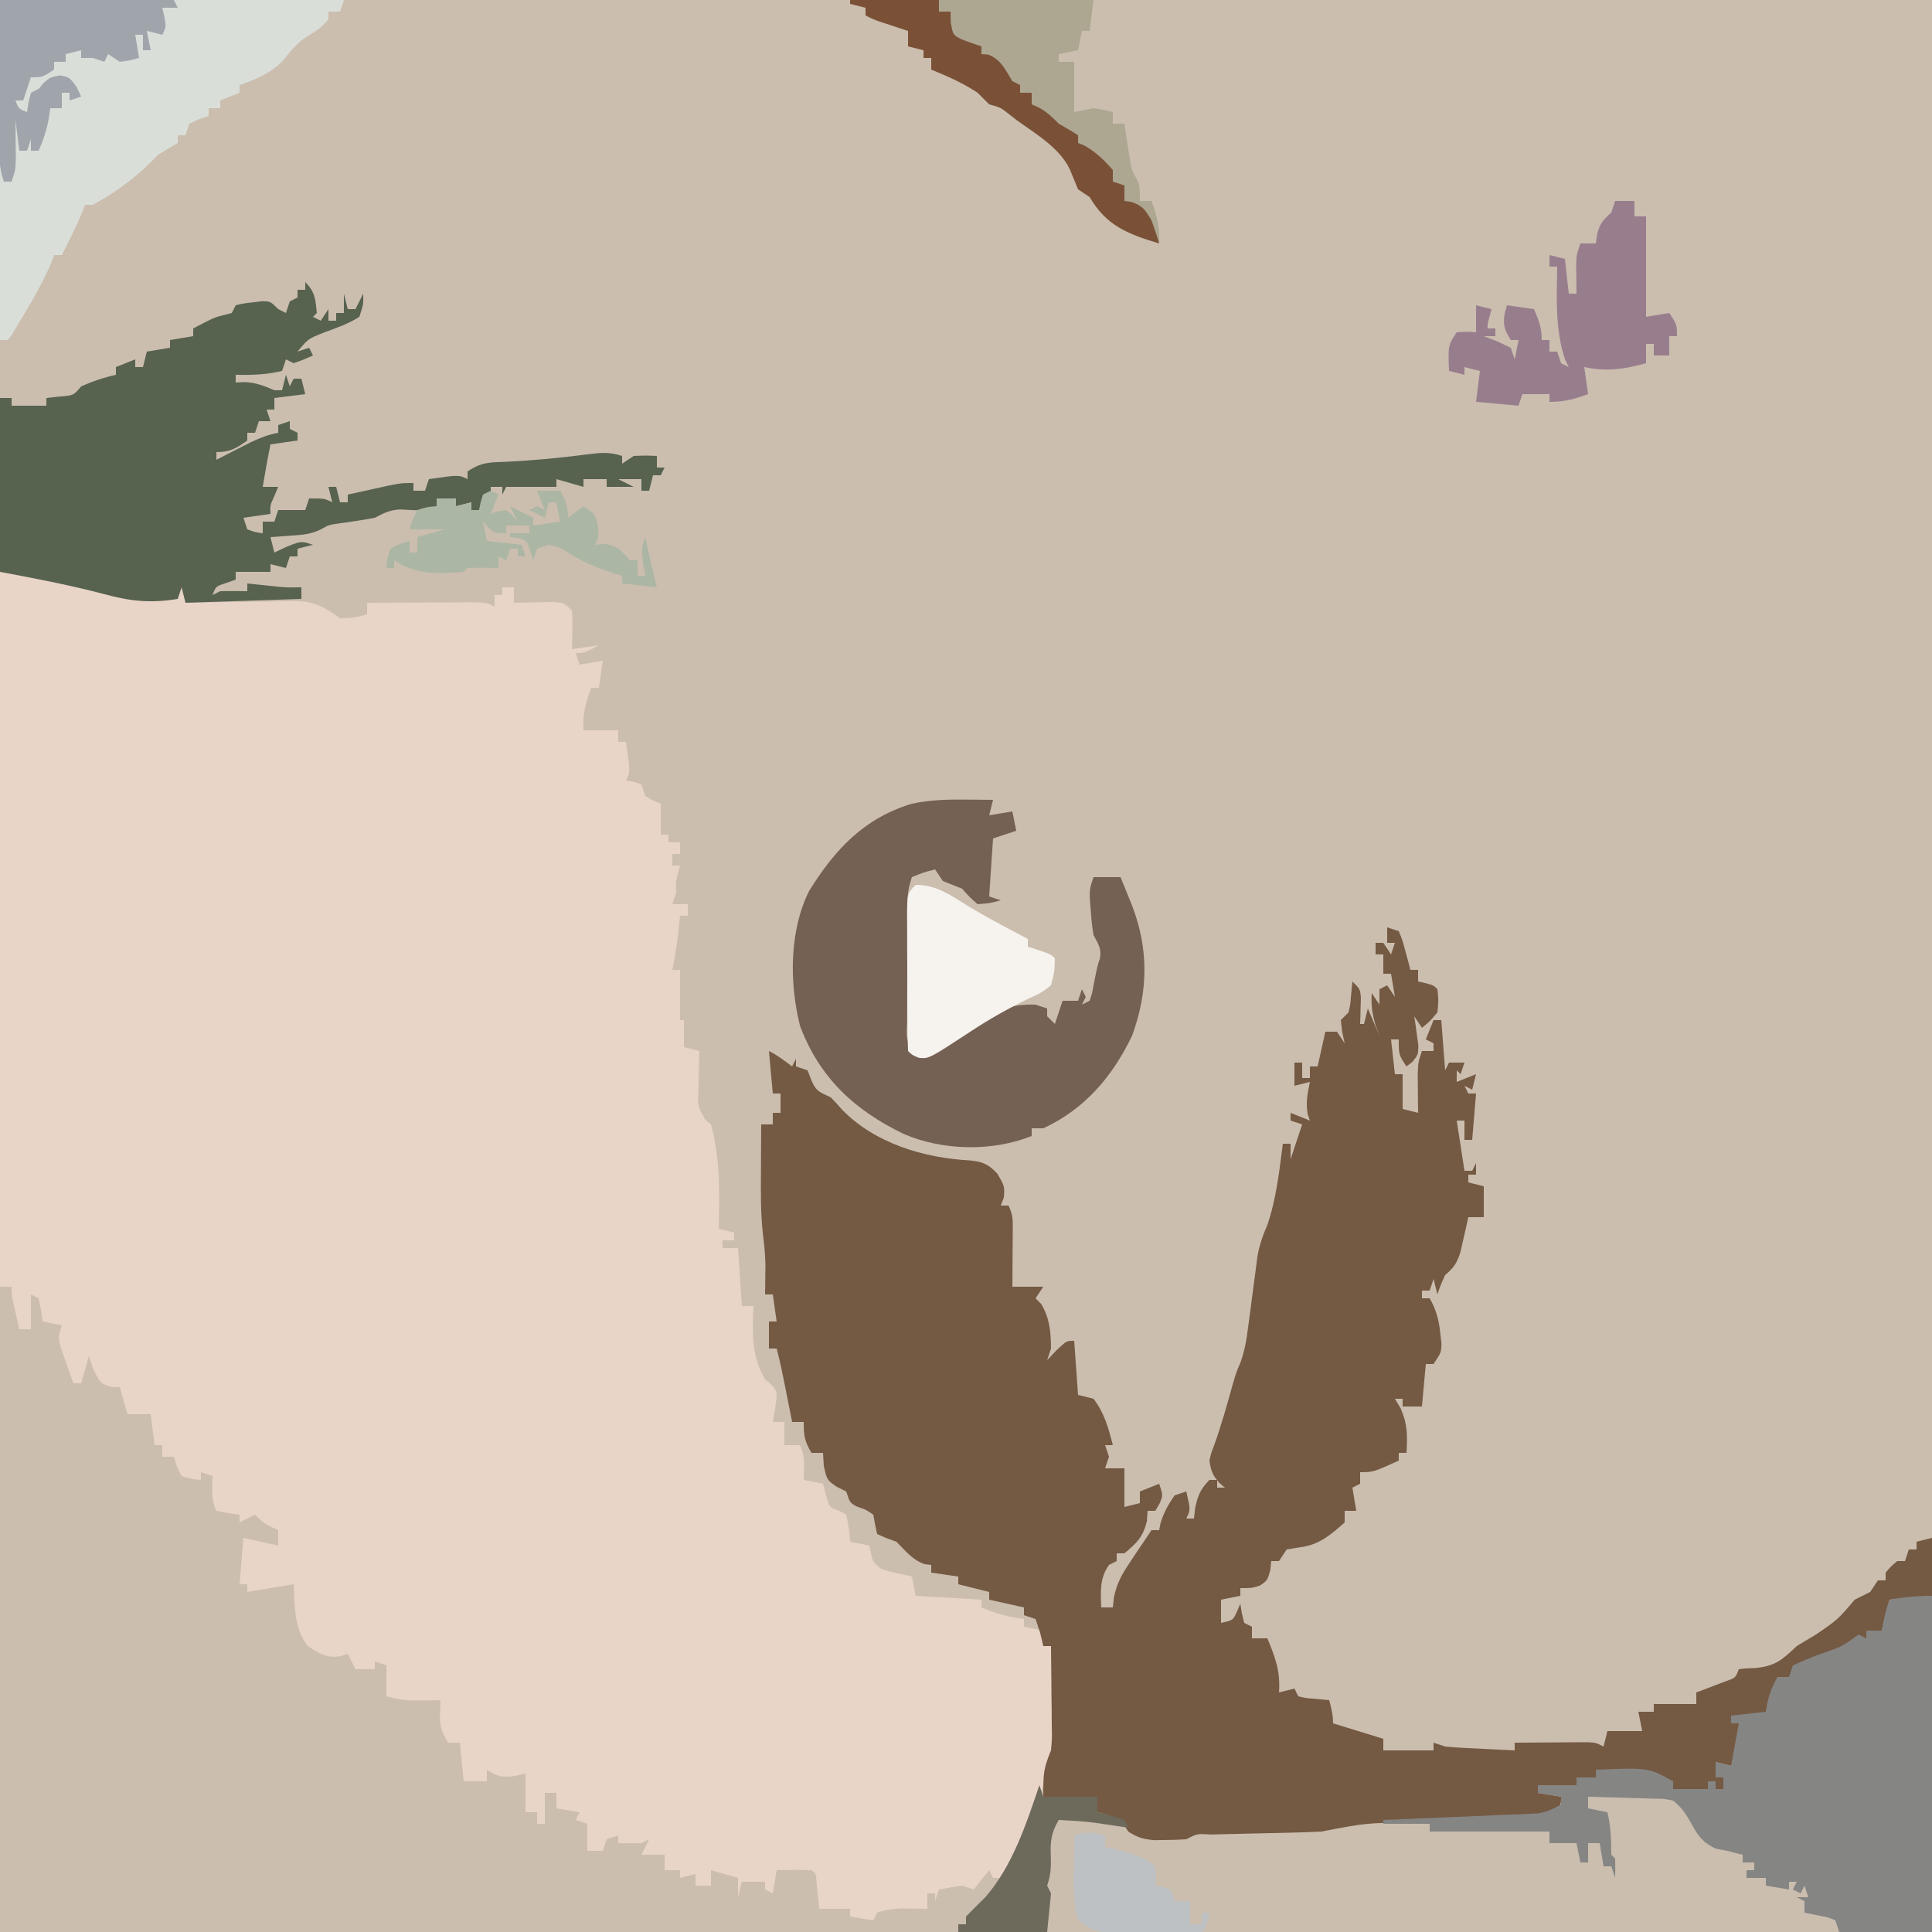 <?xml version="1.0" encoding="UTF-8"?>
<svg version="1.1" xmlns="http://www.w3.org/2000/svg" width="500" height="500">
<rect width="100%" height="100%" fill="#333333" stroke="none"/>
<path d="M0 0 C165 0 330 0 500 0 C500 165 500 330 500 500 C335 500 170 500 0 500 C0 335 0 170 0 0 Z " fill="#CBBEAF" transform="translate(0,0)"/>
<path d="M0 0 C5.468 0.684 10.835 1.421 16.25 2.375 C16.988 2.503 17.726 2.631 18.486 2.763 C22.898 3.55 27.18 4.543 31.5 5.75 C36.723 7.142 40.7 6.972 46 6 C46 5.01 46 4.02 46 3 C46.99 3.33 47.98 3.66 49 4 C48.67 5.32 48.34 6.64 48 8 C48.999 7.979 49.997 7.958 51.026 7.937 C54.749 7.864 58.473 7.818 62.197 7.78 C63.805 7.76 65.413 7.733 67.021 7.698 C69.34 7.649 71.657 7.627 73.977 7.609 C74.689 7.589 75.402 7.568 76.136 7.547 C81.306 7.545 83.875 9.05 88 12 C91.78 11.867 91.78 11.867 95 11 C95 10.01 95 9.02 95 8 C99.378 7.975 103.756 7.957 108.135 7.945 C109.625 7.94 111.115 7.933 112.604 7.925 C114.744 7.912 116.884 7.907 119.023 7.902 C120.312 7.897 121.6 7.892 122.927 7.886 C126 8 126 8 128 9 C128 8.01 128 7.02 128 6 C128.66 6 129.32 6 130 6 C130 5.34 130 4.68 130 4 C130.99 4 131.98 4 133 4 C133 5.32 133 6.64 133 8 C134.373 7.965 134.373 7.965 135.773 7.93 C136.962 7.912 138.15 7.894 139.375 7.875 C140.558 7.852 141.742 7.829 142.961 7.805 C146 8 146 8 148 10 C148.195 12.383 148.195 12.383 148.125 15.125 C148.107 16.035 148.089 16.945 148.07 17.883 C148.047 18.581 148.024 19.28 148 20 C150.31 19.67 152.62 19.34 155 19 C151.25 21 151.25 21 149 21 C149.33 21.99 149.66 22.98 150 24 C152.97 23.505 152.97 23.505 156 23 C155.67 25.31 155.34 27.62 155 30 C154.34 30 153.68 30 153 30 C151.577 33.823 150.76 36.913 151 41 C152.32 41 153.64 41 155 41 C156.667 41 158.333 41 160 41 C160 41.99 160 42.98 160 44 C160.66 44 161.32 44 162 44 C163.125 51.75 163.125 51.75 162 54 C162.639 54.103 163.279 54.206 163.938 54.312 C164.618 54.539 165.299 54.766 166 55 C166.33 55.99 166.66 56.98 167 58 C169 59.209 169 59.209 171 60 C171 62.64 171 65.28 171 68 C171.66 68 172.32 68 173 68 C173 68.66 173 69.32 173 70 C173.99 70 174.98 70 176 70 C176 70.99 176 71.98 176 73 C175.34 73 174.68 73 174 73 C174 73.99 174 74.98 174 76 C174.66 76 175.32 76 176 76 C175.835 76.598 175.67 77.196 175.5 77.812 C174.889 80.113 174.889 80.113 175 83 C174.67 83.99 174.34 84.98 174 86 C175.32 86 176.64 86 178 86 C178 86.99 178 87.98 178 89 C177.34 89 176.68 89 176 89 C175.939 89.592 175.879 90.183 175.816 90.793 C175.38 94.91 174.913 98.955 174 103 C174.66 103 175.32 103 176 103 C176 107.29 176 111.58 176 116 C176.33 116 176.66 116 177 116 C177 118.31 177 120.62 177 123 C178.32 123.33 179.64 123.66 181 124 C180.965 125.12 180.93 126.24 180.895 127.395 C180.866 128.867 180.839 130.34 180.812 131.812 C180.787 132.55 180.762 133.288 180.736 134.049 C180.538 138.178 180.538 138.178 182.438 141.648 C183.211 142.317 183.211 142.317 184 143 C186.42 151.763 186.243 160.987 186 170 C187.32 170.33 188.64 170.66 190 171 C190 171.66 190 172.32 190 173 C189.01 173 188.02 173 187 173 C187 173.66 187 174.32 187 175 C188.32 175 189.64 175 191 175 C191.33 179.95 191.66 184.9 192 190 C192.99 190 193.98 190 195 190 C194.965 190.785 194.93 191.57 194.895 192.379 C194.73 198.76 194.795 203.42 198 209 C198.577 209.474 199.155 209.949 199.75 210.438 C201 212 201 212 200.965 213.953 C200.713 215.979 200.362 217.991 200 220 C200.99 220 201.98 220 203 220 C203 221.98 203 223.96 203 226 C204.32 226 205.64 226 207 226 C208.478 228.957 208.06 231.742 208 235 C209.65 235.33 211.3 235.66 213 236 C213.248 236.949 213.495 237.898 213.75 238.875 C214.63 242.118 214.63 242.118 217.062 242.938 C217.702 243.288 218.341 243.639 219 244 C219.75 247.625 219.75 247.625 220 251 C221.65 251.33 223.3 251.66 225 252 C225.124 252.619 225.248 253.238 225.375 253.875 C225.872 256.191 225.872 256.191 228 258 C229.967 258.673 229.967 258.673 232.125 259.125 C233.404 259.414 234.683 259.702 236 260 C236.33 261.65 236.66 263.3 237 265 C242.61 265.33 248.22 265.66 254 266 C254 266.66 254 267.32 254 268 C257.651 269.611 261.051 270.449 265 271 C265 271.66 265 272.32 265 273 C266.65 273.33 268.3 273.66 270 274 C270 275.32 270 276.64 270 278 C270.66 278 271.32 278 272 278 C273.591 282.774 273.226 287.625 273.25 292.625 C273.271 293.681 273.291 294.736 273.312 295.824 C273.346 302.517 272.494 307.81 270 314 C269.401 315.777 269.401 315.777 268.789 317.59 C266.323 324.681 263.577 331.395 260 338 C259.01 338 258.02 338 257 338 C256.67 337.34 256.34 336.68 256 336 C254.68 337.65 253.36 339.3 252 341 C251.01 340.67 250.02 340.34 249 340 C246.991 340.276 244.988 340.602 243 341 C242.67 341.99 242.34 342.98 242 344 C242 343.34 242 342.68 242 342 C241.34 342 240.68 342 240 342 C240 343.32 240 344.64 240 346 C239.095 345.983 239.095 345.983 238.172 345.965 C237.373 345.956 236.573 345.947 235.75 345.938 C234.961 345.926 234.172 345.914 233.359 345.902 C231.061 345.997 229.169 346.237 227 347 C226.67 347.66 226.34 348.32 226 349 C224.02 348.67 222.04 348.34 220 348 C220 347.34 220 346.68 220 346 C217.36 346 214.72 346 212 346 C211.939 345.362 211.879 344.724 211.816 344.066 C211.733 343.24 211.649 342.414 211.562 341.562 C211.481 340.739 211.4 339.915 211.316 339.066 C211.211 337.013 211.211 337.013 210 336 C208.481 335.928 206.958 335.916 205.438 335.938 C204.198 335.951 204.198 335.951 202.934 335.965 C202.296 335.976 201.657 335.988 201 336 C200.67 337.98 200.34 339.96 200 342 C199.34 341.67 198.68 341.34 198 341 C198 340.34 198 339.68 198 339 C196.02 339 194.04 339 192 339 C191.67 340.32 191.34 341.64 191 343 C191 341.35 191 339.7 191 338 C188.69 337.34 186.38 336.68 184 336 C184 337.32 184 338.64 184 340 C182.68 340 181.36 340 180 340 C180 339.01 180 338.02 180 337 C178.68 337.33 177.36 337.66 176 338 C176 337.34 176 336.68 176 336 C174.68 336 173.36 336 172 336 C172 334.68 172 333.36 172 332 C170.02 332 168.04 332 166 332 C166.66 330.68 167.32 329.36 168 328 C167.34 328.33 166.68 328.66 166 329 C164 329.04 162 329.043 160 329 C160 328.34 160 327.68 160 327 C159.01 327.33 158.02 327.66 157 328 C156.67 328.99 156.34 329.98 156 331 C154.68 331 153.36 331 152 331 C152 328.69 152 326.38 152 324 C151.01 323.67 150.02 323.34 149 323 C149.33 322.34 149.66 321.68 150 321 C148.02 320.67 146.04 320.34 144 320 C144 318.68 144 317.36 144 316 C143.01 316 142.02 316 141 316 C141 318.64 141 321.28 141 324 C140.34 324 139.68 324 139 324 C139 323.01 139 322.02 139 321 C138.01 321 137.02 321 136 321 C136 317.7 136 314.4 136 311 C135.093 311.206 134.185 311.413 133.25 311.625 C129.89 312.013 128.759 311.804 126 310 C126 310.99 126 311.98 126 313 C124.02 313 122.04 313 120 313 C119.505 308.05 119.505 308.05 119 303 C118.01 303 117.02 303 116 303 C113.321 298.981 113.844 296.758 114 292 C113.325 292.012 112.649 292.023 111.953 292.035 C110.615 292.049 110.615 292.049 109.25 292.062 C108.368 292.074 107.487 292.086 106.578 292.098 C104.218 292.008 102.255 291.669 100 291 C100 288.36 100 285.72 100 283 C99.01 282.67 98.02 282.34 97 282 C97 282.66 97 283.32 97 284 C95.35 284 93.7 284 92 284 C91.34 282.68 90.68 281.36 90 280 C89.425 280.197 88.85 280.394 88.258 280.598 C84.685 281.234 82.741 279.998 79.773 278.078 C76.056 273.722 76.298 267.509 76 262 C72.04 262.66 68.08 263.32 64 264 C64 263.34 64 262.68 64 262 C63.34 262 62.68 262 62 262 C62.495 256.06 62.495 256.06 63 250 C65.97 250.66 68.94 251.32 72 252 C72 250.68 72 249.36 72 248 C71.381 247.711 70.763 247.423 70.125 247.125 C68 246 68 246 66 244 C64.02 244.99 64.02 244.99 62 246 C62 245.34 62 244.68 62 244 C60.546 243.814 60.546 243.814 59.062 243.625 C58.052 243.419 57.041 243.213 56 243 C54.522 240.043 54.94 237.258 55 234 C54.01 233.67 53.02 233.34 52 233 C52 233.66 52 234.32 52 235 C49.625 234.812 49.625 234.812 47 234 C45.688 231.438 45.688 231.438 45 229 C44.01 229 43.02 229 42 229 C42 228.01 42 227.02 42 226 C41.34 226 40.68 226 40 226 C39.67 223.36 39.34 220.72 39 218 C37.02 218 35.04 218 33 218 C32.34 215.69 31.68 213.38 31 211 C30.237 210.979 29.474 210.959 28.688 210.938 C26 210 26 210 24.188 206.438 C23.796 205.303 23.404 204.169 23 203 C22.34 205.31 21.68 207.62 21 210 C20.34 210 19.68 210 19 210 C18.302 208.066 17.617 206.128 16.938 204.188 C16.555 203.109 16.172 202.03 15.777 200.918 C15 198 15 198 16 195 C14.35 194.67 12.7 194.34 11 194 C10.876 193.031 10.752 192.061 10.625 191.062 C10.316 189.547 10.316 189.547 10 188 C9.34 187.67 8.68 187.34 8 187 C8 189.97 8 192.94 8 196 C7.01 196 6.02 196 5 196 C4.664 194.542 4.331 193.084 4 191.625 C3.722 190.407 3.722 190.407 3.438 189.164 C3 187 3 187 3 185 C2.01 185 1.02 185 0 185 C0 123.95 0 62.9 0 0 Z " fill="#E9D4C8" transform="translate(0,148)"/>
<path d="M0 0 C0.99 0.33 1.98 0.66 3 1 C3.949 3.285 3.949 3.285 4.688 6.062 C5.065 7.441 5.065 7.441 5.449 8.848 C5.722 9.913 5.722 9.913 6 11 C6.66 11 7.32 11 8 11 C8 11.99 8 12.98 8 14 C8.959 14.217 8.959 14.217 9.938 14.438 C12 15 12 15 13 16 C13.312 18.812 13.312 18.812 13 22 C11 24.375 11 24.375 9 26 C8.01 24.515 8.01 24.515 7 23 C7.107 23.687 7.214 24.374 7.324 25.082 C7.444 25.983 7.564 26.884 7.688 27.812 C7.879 29.152 7.879 29.152 8.074 30.52 C8 33 8 33 6.52 34.824 C6.018 35.212 5.517 35.6 5 36 C3 33 3 33 3 29 C2.34 29 1.68 29 1 29 C1.33 31.97 1.66 34.94 2 38 C2.66 38 3.32 38 4 38 C4 41 4 44 4 47 C5.32 47.33 6.64 47.66 8 48 C7.988 47.096 7.977 46.193 7.965 45.262 C7.956 44.082 7.947 42.903 7.938 41.688 C7.926 40.516 7.914 39.344 7.902 38.137 C8 35 8 35 9 32 C9.99 32 10.98 32 12 32 C12 31.34 12 30.68 12 30 C11.34 29.67 10.68 29.34 10 29 C10.99 26.525 10.99 26.525 12 24 C12.66 24 13.32 24 14 24 C14.33 28.29 14.66 32.58 15 37 C15.33 36.34 15.66 35.68 16 35 C17.32 35 18.64 35 20 35 C19.67 35.99 19.34 36.98 19 38 C18.67 37.67 18.34 37.34 18 37 C18 37.99 18 38.98 18 40 C19.65 39.34 21.3 38.68 23 38 C22.67 39.32 22.34 40.64 22 42 C21.34 41.67 20.68 41.34 20 41 C20.33 41.66 20.66 42.32 21 43 C21.66 43 22.32 43 23 43 C22.67 46.96 22.34 50.92 22 55 C21.34 55 20.68 55 20 55 C20 53.35 20 51.7 20 50 C19.34 50 18.68 50 18 50 C18.99 56.435 18.99 56.435 20 63 C20.66 63 21.32 63 22 63 C22.33 62.34 22.66 61.68 23 61 C23 61.99 23 62.98 23 64 C22.34 64 21.68 64 21 64 C21 64.66 21 65.32 21 66 C22.32 66.33 23.64 66.66 25 67 C25 69.64 25 72.28 25 75 C23.68 75 22.36 75 21 75 C20.727 76.247 20.727 76.247 20.449 77.52 C20.072 79.15 20.072 79.15 19.688 80.812 C19.444 81.891 19.2 82.97 18.949 84.082 C17.994 87.02 17.261 88.028 15 90 C13.81 92.599 13.81 92.599 13 95 C12.67 93.68 12.34 92.36 12 91 C11.67 91.99 11.34 92.98 11 94 C10.34 94 9.68 94 9 94 C9 94.66 9 95.32 9 96 C9.66 96 10.32 96 11 96 C12.721 99.04 13.394 101.594 13.75 105.062 C13.848 105.92 13.946 106.777 14.047 107.66 C14 110 14 110 12 113 C11.34 113 10.68 113 10 113 C9.67 116.63 9.34 120.26 9 124 C7.35 124 5.7 124 4 124 C4 123.34 4 122.68 4 122 C3.34 122 2.68 122 2 122 C2.495 122.825 2.99 123.65 3.5 124.5 C5.324 128.755 5.237 131.423 5 136 C4.34 136 3.68 136 3 136 C3 136.66 3 137.32 3 138 C-3.625 141 -3.625 141 -7 141 C-7 141.99 -7 142.98 -7 144 C-7.66 144.33 -8.32 144.66 -9 145 C-8.67 146.98 -8.34 148.96 -8 151 C-8.99 151 -9.98 151 -11 151 C-11 151.99 -11 152.98 -11 154 C-14.631 157.239 -17.661 159.836 -22.562 160.438 C-23.697 160.623 -24.831 160.809 -26 161 C-26.66 161.99 -27.32 162.98 -28 164 C-28.66 164 -29.32 164 -30 164 C-30.082 164.784 -30.165 165.567 -30.25 166.375 C-31 169 -31 169 -32.875 170.312 C-35 171 -35 171 -38 171 C-38 171.66 -38 172.32 -38 173 C-39.65 173.33 -41.3 173.66 -43 174 C-43 175.98 -43 177.96 -43 180 C-39.887 179.331 -39.887 179.331 -38.812 176.938 C-38.544 176.298 -38.276 175.659 -38 175 C-37.876 175.804 -37.752 176.609 -37.625 177.438 C-37.419 178.283 -37.212 179.129 -37 180 C-36.34 180.33 -35.68 180.66 -35 181 C-35 181.99 -35 182.98 -35 184 C-33.68 184 -32.36 184 -31 184 C-28.96 188.93 -27.593 192.58 -28 198 C-26.68 197.67 -25.36 197.34 -24 197 C-23.67 197.66 -23.34 198.32 -23 199 C-21.105 199.465 -21.105 199.465 -18.938 199.625 C-16.988 199.811 -16.988 199.811 -15 200 C-14.447 202.076 -14 203.844 -14 206 C-7.565 207.98 -7.565 207.98 -1 210 C-1 210.99 -1 211.98 -1 213 C3.29 213 7.58 213 12 213 C12 212.34 12 211.68 12 211 C12.99 211.33 13.98 211.66 15 212 C16.407 212.145 17.818 212.246 19.23 212.316 C20.033 212.358 20.835 212.4 21.662 212.443 C22.495 212.483 23.329 212.522 24.188 212.562 C25.032 212.606 25.877 212.649 26.748 212.693 C28.832 212.799 30.916 212.9 33 213 C33 212.34 33 211.68 33 211 C36.458 210.971 39.917 210.953 43.375 210.938 C44.36 210.929 45.345 210.921 46.359 210.912 C47.3 210.909 48.241 210.906 49.211 210.902 C50.08 210.897 50.95 210.892 51.845 210.886 C54 211 54 211 56 212 C56.33 210.68 56.66 209.36 57 208 C59.97 208 62.94 208 66 208 C65.67 206.35 65.34 204.7 65 203 C66.32 203 67.64 203 69 203 C69 202.34 69 201.68 69 201 C72.63 201 76.26 201 80 201 C80 200.01 80 199.02 80 198 C80.71 197.734 81.421 197.469 82.152 197.195 C83.531 196.666 83.531 196.666 84.938 196.125 C86.312 195.603 86.312 195.603 87.715 195.07 C90.149 194.218 90.149 194.218 91 192 C92.855 191.762 92.855 191.762 95.188 191.688 C100.373 191.235 102.282 189.549 106 186 C107.663 184.994 109.33 183.994 111 183 C116.621 179.135 116.621 179.135 121 174 C122.333 173.333 123.667 172.667 125 172 C125.66 171.01 126.32 170.02 127 169 C127.66 169 128.32 169 129 169 C129 168.34 129 167.68 129 167 C130.375 165.375 130.375 165.375 132 164 C132.66 164 133.32 164 134 164 C134.33 163.01 134.66 162.02 135 161 C135.66 161 136.32 161 137 161 C137 160.34 137 159.68 137 159 C138.32 158.67 139.64 158.34 141 158 C141 162.95 141 167.9 141 173 C137.37 173.33 133.74 173.66 130 174 C129.67 175.32 129.34 176.64 129 178 C128.667 179.333 128.333 180.667 128 182 C126.68 182 125.36 182 124 182 C124 182.66 124 183.32 124 184 C119.594 186.356 114.89 188.026 110.225 189.789 C106.412 191.041 106.412 191.041 104 194 C103.01 194 102.02 194 101 194 C101 195.65 101 197.3 101 199 C100.34 199.33 99.68 199.66 99 200 C98.67 200.99 98.34 201.98 98 203 C95.043 204.478 92.258 204.06 89 204 C89 204.66 89 205.32 89 206 C89.66 206 90.32 206 91 206 C91.286 213.429 91.286 213.429 89 217 C87.68 216.67 86.36 216.34 85 216 C85 217.32 85 218.64 85 220 C85.66 220 86.32 220 87 220 C87 220.99 87 221.98 87 223 C86.34 223 85.68 223 85 223 C85 222.34 85 221.68 85 221 C84.34 221 83.68 221 83 221 C83.33 221.99 83.66 222.98 84 224 C80.7 223.67 77.4 223.34 74 223 C74 222.34 74 221.68 74 221 C67.447 218.714 60.896 218.394 54 218 C54 218.66 54 219.32 54 220 C52.35 220 50.7 220 49 220 C49 220.66 49 221.32 49 222 C45.7 222 42.4 222 39 222 C39 222.66 39 223.32 39 224 C40.98 224.33 42.96 224.66 45 225 C45 227 45 227 43.57 228.582 C39.762 230.683 36.169 230.57 31.879 230.695 C30.983 230.733 30.087 230.771 29.165 230.81 C26.298 230.928 23.43 231.027 20.562 231.125 C16.814 231.269 13.065 231.42 9.316 231.57 C8.415 231.605 7.514 231.64 6.586 231.677 C-5.387 231.765 -5.387 231.765 -17 234 C-19.572 234.141 -22.122 234.233 -24.695 234.281 C-25.443 234.3 -26.191 234.318 -26.962 234.337 C-30.162 234.416 -33.363 234.484 -36.563 234.552 C-38.899 234.604 -41.235 234.661 -43.57 234.719 C-44.664 234.739 -44.664 234.739 -45.78 234.76 C-49.179 234.55 -49.179 234.55 -52 236 C-53.767 236.126 -55.541 236.176 -57.312 236.188 C-58.278 236.202 -59.244 236.216 -60.238 236.23 C-63.078 235.994 -64.642 235.567 -67 234 C-67.66 233.01 -68.32 232.02 -69 231 C-72.054 229.787 -72.054 229.787 -75 229 C-75 227.68 -75 226.36 -75 225 C-79.62 225 -84.24 225 -89 225 C-89 218.974 -88.992 217.846 -87 213 C-86.727 209.906 -86.727 209.906 -86.805 206.605 C-86.811 205.403 -86.818 204.201 -86.824 202.963 C-86.841 201.717 -86.858 200.471 -86.875 199.188 C-86.884 197.922 -86.893 196.657 -86.902 195.354 C-86.926 192.235 -86.959 189.118 -87 186 C-87.66 186 -88.32 186 -89 186 C-89.402 184.298 -89.402 184.298 -89.812 182.562 C-90.204 181.387 -90.596 180.211 -91 179 C-91.99 178.67 -92.98 178.34 -94 178 C-94 177.34 -94 176.68 -94 176 C-96.97 175.34 -99.94 174.68 -103 174 C-103 173.34 -103 172.68 -103 172 C-105.64 171.34 -108.28 170.68 -111 170 C-111 169.34 -111 168.68 -111 168 C-113.31 167.67 -115.62 167.34 -118 167 C-118 166.34 -118 165.68 -118 165 C-118.557 164.938 -119.114 164.876 -119.688 164.812 C-122.925 163.675 -124.592 161.408 -127 159 C-127.907 158.67 -128.815 158.34 -129.75 158 C-130.493 157.67 -131.235 157.34 -132 157 C-132.373 155.342 -132.707 153.674 -133 152 C-134.884 150.683 -134.884 150.683 -137 150 C-139 149 -139 149 -140 146 C-140.825 145.588 -141.65 145.175 -142.5 144.75 C-145 143 -145 143 -145.812 139.312 C-145.874 138.219 -145.936 137.126 -146 136 C-146.99 136 -147.98 136 -149 136 C-150.765 132.912 -151 131.767 -151 128 C-151.99 128 -152.98 128 -154 128 C-154.205 126.964 -154.41 125.927 -154.621 124.859 C-154.893 123.49 -155.165 122.12 -155.438 120.75 C-155.572 120.068 -155.707 119.386 -155.846 118.684 C-156.492 115.435 -157.15 112.202 -158 109 C-158.66 109 -159.32 109 -160 109 C-160 106.69 -160 104.38 -160 102 C-159.34 102 -158.68 102 -158 102 C-158.33 99.69 -158.66 97.38 -159 95 C-159.66 95 -160.32 95 -161 95 C-160.988 94.31 -160.977 93.621 -160.965 92.91 C-160.956 91.97 -160.947 91.031 -160.938 90.062 C-160.926 89.146 -160.914 88.229 -160.902 87.285 C-160.978 84.756 -161.18 82.405 -161.5 79.906 C-162.188 74.087 -162.108 68.29 -162.062 62.438 C-162.058 61.333 -162.053 60.229 -162.049 59.092 C-162.037 56.394 -162.021 53.697 -162 51 C-161.01 51 -160.02 51 -159 51 C-159 50.01 -159 49.02 -159 48 C-158.34 48 -157.68 48 -157 48 C-157 46.35 -157 44.7 -157 43 C-157.66 43 -158.32 43 -159 43 C-159.33 39.37 -159.66 35.74 -160 32 C-157.783 33.109 -155.964 34.494 -154 36 C-153.67 35.34 -153.34 34.68 -153 34 C-153 34.66 -153 35.32 -153 36 C-152.01 36.33 -151.02 36.66 -150 37 C-149.691 37.804 -149.381 38.609 -149.062 39.438 C-147.762 42.575 -146.935 42.557 -144 44 C-142.963 45.048 -141.964 46.135 -141 47.25 C-132.556 55.892 -119.889 59.686 -108.062 60.312 C-104.742 60.609 -103.157 61.293 -100.875 63.75 C-99 67 -99 67 -99.188 69.875 C-99.456 70.576 -99.724 71.278 -100 72 C-99.34 72 -98.68 72 -98 72 C-96.826 74.349 -96.885 75.738 -96.902 78.352 C-96.907 79.628 -96.907 79.628 -96.912 80.93 C-96.925 82.264 -96.925 82.264 -96.938 83.625 C-96.942 84.522 -96.947 85.419 -96.951 86.344 C-96.963 88.563 -96.979 90.781 -97 93 C-94.36 93 -91.72 93 -89 93 C-89.66 93.99 -90.32 94.98 -91 96 C-90.526 96.474 -90.051 96.949 -89.562 97.438 C-87.34 101.083 -87.031 104.766 -87 109 C-87.495 110.485 -87.495 110.485 -88 112 C-87.216 111.175 -86.433 110.35 -85.625 109.5 C-83 107 -83 107 -81 107 C-80.505 113.93 -80.505 113.93 -80 121 C-78.02 121.495 -78.02 121.495 -76 122 C-73.198 125.665 -72.129 129.569 -71 134 C-71.66 134 -72.32 134 -73 134 C-72.67 134.99 -72.34 135.98 -72 137 C-72.33 137.99 -72.66 138.98 -73 140 C-71.35 140 -69.7 140 -68 140 C-68 143.333 -68 146.667 -68 150 C-66.68 149.67 -65.36 149.34 -64 149 C-64 148.01 -64 147.02 -64 146 C-62.35 145.34 -60.7 144.68 -59 144 C-58 147 -58 147 -58.938 149.188 C-59.288 149.786 -59.639 150.384 -60 151 C-60.66 151 -61.32 151 -62 151 C-62.093 152.33 -62.093 152.33 -62.188 153.688 C-63.189 157.772 -64.801 159.347 -68 162 C-68.66 162 -69.32 162 -70 162 C-70 162.66 -70 163.32 -70 164 C-70.66 164.33 -71.32 164.66 -72 165 C-74.442 168.527 -74.161 171.826 -74 176 C-73.01 176 -72.02 176 -71 176 C-70.906 175.127 -70.812 174.255 -70.715 173.355 C-69.928 169.661 -68.657 167.435 -66.562 164.312 C-65.945 163.381 -65.328 162.449 -64.691 161.488 C-64.133 160.667 -63.575 159.846 -63 159 C-62.34 158.01 -61.68 157.02 -61 156 C-60.34 156 -59.68 156 -59 156 C-58.897 155.443 -58.794 154.886 -58.688 154.312 C-57.853 151.505 -56.682 149.394 -55 147 C-54.01 146.67 -53.02 146.34 -52 146 C-50.875 150.75 -50.875 150.75 -52 153 C-51.34 153 -50.68 153 -50 153 C-49.897 152.093 -49.794 151.185 -49.688 150.25 C-48.994 146.969 -48.299 145.391 -46 143 C-45.34 143 -44.68 143 -44 143 C-44 143.66 -44 144.32 -44 145 C-43.34 145 -42.68 145 -42 145 C-42.712 144.381 -42.712 144.381 -43.438 143.75 C-45.23 141.743 -45.594 140.636 -46 138 C-45.582 136.133 -45.582 136.133 -44.812 134.125 C-42.92 128.9 -41.446 123.589 -39.965 118.234 C-39 115 -39 115 -38.002 112.7 C-36.864 109.634 -36.42 106.805 -36 103.562 C-35.835 102.338 -35.67 101.113 -35.5 99.852 C-35.335 98.581 -35.17 97.31 -35 96 C-34.673 93.478 -34.34 90.958 -34 88.438 C-33.856 87.322 -33.711 86.207 -33.562 85.059 C-33.023 82.127 -32.193 79.721 -31 77 C-28.678 70.179 -27.929 63.124 -27 56 C-26.34 56 -25.68 56 -25 56 C-25 57.32 -25 58.64 -25 60 C-24.01 57.03 -23.02 54.06 -22 51 C-22.99 50.67 -23.98 50.34 -25 50 C-25 49.34 -25 48.68 -25 48 C-23.35 48.66 -21.7 49.32 -20 50 C-20.186 49.464 -20.371 48.928 -20.562 48.375 C-21.114 45.38 -20.606 42.963 -20 40 C-21.32 40.33 -22.64 40.66 -24 41 C-24 39.02 -24 37.04 -24 35 C-23.34 35 -22.68 35 -22 35 C-22 36.32 -22 37.64 -22 39 C-21.34 39 -20.68 39 -20 39 C-20 38.01 -20 37.02 -20 36 C-19.34 36 -18.68 36 -18 36 C-17.01 31.545 -17.01 31.545 -16 27 C-15.01 27 -14.02 27 -13 27 C-12.01 28.485 -12.01 28.485 -11 30 C-11.206 29.051 -11.412 28.102 -11.625 27.125 C-11.749 26.094 -11.873 25.062 -12 24 C-11.34 23.34 -10.68 22.68 -10 22 C-9.542 20.028 -9.542 20.028 -9.375 17.875 C-9.189 15.957 -9.189 15.957 -9 14 C-7 16 -7 16 -6.805 18.164 C-6.828 18.976 -6.851 19.788 -6.875 20.625 C-6.893 21.442 -6.911 22.26 -6.93 23.102 C-6.953 23.728 -6.976 24.355 -7 25 C-6.67 25 -6.34 25 -6 25 C-5.67 23.68 -5.34 22.36 -5 21 C-4.01 23.31 -3.02 25.62 -2 28 C-2.33 27.113 -2.66 26.226 -3 25.312 C-3.912 22.291 -4.183 20.116 -4 17 C-3.01 18.485 -3.01 18.485 -2 20 C-2 18.68 -2 17.36 -2 16 C-1.34 15.67 -0.68 15.34 0 15 C0.99 16.485 0.99 16.485 2 18 C1.67 16.02 1.34 14.04 1 12 C0.34 12 -0.32 12 -1 12 C-1 10.35 -1 8.7 -1 7 C-1.66 7 -2.32 7 -3 7 C-3 6.01 -3 5.02 -3 4 C-2.34 4 -1.68 4 -1 4 C-0.01 5.485 -0.01 5.485 1 7 C1.33 6.01 1.66 5.02 2 4 C1.34 4 0.68 4 0 4 C0 2.68 0 1.36 0 0 Z " fill="#745943" transform="translate(359,240)"/>
<path d="M0 0 C2.578 2.578 2.621 4.44 3 8 C2.67 8.33 2.34 8.66 2 9 C2.99 9.495 2.99 9.495 4 10 C4.66 9.01 5.32 8.02 6 7 C6 7.99 6 8.98 6 10 C6.66 10 7.32 10 8 10 C8 9.34 8 8.68 8 8 C8.66 8 9.32 8 10 8 C10 6.35 10 4.7 10 3 C10.495 4.98 10.495 4.98 11 7 C11.66 7 12.32 7 13 7 C13.66 5.68 14.32 4.36 15 3 C15.062 5.75 15.062 5.75 14 9 C11.181 10.794 8.125 11.848 5 13 C0.724 14.684 0.724 14.684 -2 18 C-1.01 17.67 -0.02 17.34 1 17 C1.495 17.99 1.495 17.99 2 19 C-0.375 20.062 -0.375 20.062 -3 21 C-3.66 20.67 -4.32 20.34 -5 20 C-5.495 21.485 -5.495 21.485 -6 23 C-10.053 23.982 -13.839 24.082 -18 24 C-18 24.66 -18 25.32 -18 26 C-17.278 25.959 -16.556 25.918 -15.812 25.875 C-12.782 26.01 -10.762 26.806 -8 28 C-7.34 28 -6.68 28 -6 28 C-5.67 26.68 -5.34 25.36 -5 24 C-4.505 25.485 -4.505 25.485 -4 27 C-3.67 26.34 -3.34 25.68 -3 25 C-2.34 25 -1.68 25 -1 25 C-0.505 26.98 -0.505 26.98 0 29 C-3.96 29.495 -3.96 29.495 -8 30 C-8 30.99 -8 31.98 -8 33 C-8.66 33 -9.32 33 -10 33 C-9.67 33.99 -9.34 34.98 -9 36 C-9.99 36 -10.98 36 -12 36 C-12.33 36.99 -12.66 37.98 -13 39 C-13.66 39 -14.32 39 -15 39 C-15 39.66 -15 40.32 -15 41 C-17.905 43.042 -19.401 44 -23 44 C-23 44.66 -23 45.32 -23 46 C-22.18 45.578 -21.36 45.157 -20.516 44.723 C-19.438 44.175 -18.36 43.627 -17.25 43.062 C-16.183 42.517 -15.115 41.972 -14.016 41.41 C-11.616 40.288 -9.581 39.495 -7 39 C-7 38.34 -7 37.68 -7 37 C-6.01 36.67 -5.02 36.34 -4 36 C-4 36.66 -4 37.32 -4 38 C-3.34 38.33 -2.68 38.66 -2 39 C-2 39.66 -2 40.32 -2 41 C-5.465 41.495 -5.465 41.495 -9 42 C-9.752 45.655 -10.4 49.317 -11 53 C-9.68 53 -8.36 53 -7 53 C-7.495 54.176 -7.495 54.176 -8 55.375 C-9.119 57.843 -9.119 57.843 -9 60 C-12.465 60.495 -12.465 60.495 -16 61 C-15.67 61.99 -15.34 62.98 -15 64 C-12.985 64.733 -12.985 64.733 -11 65 C-11 64.01 -11 63.02 -11 62 C-10.01 62 -9.02 62 -8 62 C-7.67 61.01 -7.34 60.02 -7 59 C-4.69 59 -2.38 59 0 59 C0.33 58.01 0.66 57.02 1 56 C5 56 5 56 7 57 C6.505 55.02 6.505 55.02 6 53 C6.66 53 7.32 53 8 53 C8.495 54.98 8.495 54.98 9 57 C9.66 57 10.32 57 11 57 C11 56.34 11 55.68 11 55 C13.27 54.496 15.541 53.997 17.812 53.5 C19.077 53.222 20.342 52.943 21.645 52.656 C25 52 25 52 28 52 C28 52.66 28 53.32 28 54 C28.99 54 29.98 54 31 54 C31.33 53.01 31.66 52.02 32 51 C39.75 49.875 39.75 49.875 42 51 C42 50.34 42 49.68 42 49 C45.663 46.558 47.688 46.675 52.062 46.5 C59.139 46.173 66.122 45.483 73.147 44.572 C76.5 44.162 78.751 43.917 82 45 C82 45.66 82 46.32 82 47 C82.99 46.34 83.98 45.68 85 45 C88.188 44.875 88.188 44.875 91 45 C91 45.99 91 46.98 91 48 C91.66 48 92.32 48 93 48 C92.67 48.66 92.34 49.32 92 50 C91.34 50 90.68 50 90 50 C89.67 51.32 89.34 52.64 89 54 C88.34 54 87.68 54 87 54 C87 53.01 87 52.02 87 51 C85.02 51 83.04 51 81 51 C82.32 51.66 83.64 52.32 85 53 C82.69 53 80.38 53 78 53 C78 52.34 78 51.68 78 51 C76.02 51 74.04 51 72 51 C72 51.66 72 52.32 72 53 C69.69 52.34 67.38 51.68 65 51 C65 51.66 65 52.32 65 53 C60.71 53 56.42 53 52 53 C51.67 53.66 51.34 54.32 51 55 C51 54.34 51 53.68 51 53 C50.01 53 49.02 53 48 53 C48 53.66 48 54.32 48 55 C47.01 55.495 47.01 55.495 46 56 C45.67 56.99 45.34 57.98 45 59 C44.34 59 43.68 59 43 59 C43 58.34 43 57.68 43 57 C41.68 57.33 40.36 57.66 39 58 C39 57.34 39 56.68 39 56 C37.35 56 35.7 56 34 56 C34 56.66 34 57.32 34 58 C30.934 59.533 27.884 58.966 24.508 58.84 C21.771 59.015 20.41 59.759 18 61 C14.968 61.593 11.934 62.009 8.875 62.438 C6.066 62.851 6.066 62.851 3.984 64.023 C1.393 65.299 -0.88 65.42 -3.75 65.625 C-5.227 65.737 -5.227 65.737 -6.734 65.852 C-7.482 65.901 -8.23 65.95 -9 66 C-8.67 67.32 -8.34 68.64 -8 70 C-6.907 69.484 -5.814 68.969 -4.688 68.438 C-1 67 -1 67 2 68 C0.68 68.33 -0.64 68.66 -2 69 C-2 69.66 -2 70.32 -2 71 C-2.66 71 -3.32 71 -4 71 C-4.495 72.485 -4.495 72.485 -5 74 C-6.98 73.505 -6.98 73.505 -9 73 C-9 73.66 -9 74.32 -9 75 C-11.97 75 -14.94 75 -18 75 C-18 75.66 -18 76.32 -18 77 C-18.804 77.289 -19.609 77.578 -20.438 77.875 C-23.133 78.733 -23.133 78.733 -24 81 C-23.34 80.67 -22.68 80.34 -22 80 C-19.667 79.96 -17.333 79.957 -15 80 C-15 79.34 -15 78.68 -15 78 C-13.987 78.108 -13.987 78.108 -12.953 78.219 C-12.061 78.312 -11.169 78.404 -10.25 78.5 C-9.368 78.593 -8.487 78.686 -7.578 78.781 C-4.767 79.056 -4.767 79.056 -1 79 C-1 79.99 -1 80.98 -1 82 C-10.9 82.33 -20.8 82.66 -31 83 C-31.33 81.68 -31.66 80.36 -32 79 C-32.495 80.485 -32.495 80.485 -33 82 C-40.029 83.163 -45.23 82.617 -52.062 80.75 C-61.008 78.393 -69.85 76.716 -79 75 C-79 60.15 -79 45.3 -79 30 C-78.01 30 -77.02 30 -76 30 C-76 30.66 -76 31.32 -76 32 C-73.03 32 -70.06 32 -67 32 C-67 31.34 -67 30.68 -67 30 C-65.886 29.876 -64.772 29.753 -63.625 29.625 C-59.969 29.353 -59.969 29.353 -58 27 C-55.052 25.681 -52.151 24.7 -49 24 C-49 23.34 -49 22.68 -49 22 C-47.35 21.34 -45.7 20.68 -44 20 C-44 20.66 -44 21.32 -44 22 C-43.34 22 -42.68 22 -42 22 C-41.67 20.68 -41.34 19.36 -41 18 C-39.02 17.67 -37.04 17.34 -35 17 C-35 16.34 -35 15.68 -35 15 C-33.02 14.67 -31.04 14.34 -29 14 C-29 13.34 -29 12.68 -29 12 C-23.488 9.119 -23.488 9.119 -20.688 8.438 C-20.131 8.293 -19.574 8.149 -19 8 C-18.67 7.34 -18.34 6.68 -18 6 C-16.004 5.516 -16.004 5.516 -13.562 5.25 C-12.759 5.152 -11.956 5.054 -11.129 4.953 C-9 5 -9 5 -7 7 C-6.01 7.495 -6.01 7.495 -5 8 C-4.67 7.01 -4.34 6.02 -4 5 C-3.34 4.67 -2.68 4.34 -2 4 C-2 3.34 -2 2.68 -2 2 C-1.34 2 -0.68 2 0 2 C0 1.34 0 0.68 0 0 Z " fill="#57624F" transform="translate(79,73)"/>
<path d="M0 0 C0.688 0.005 1.377 0.009 2.086 0.014 C3.766 0.025 5.445 0.043 7.125 0.062 C6.795 1.383 6.465 2.703 6.125 4.062 C8.105 3.732 10.085 3.402 12.125 3.062 C12.62 5.537 12.62 5.537 13.125 8.062 C11.145 8.723 9.165 9.383 7.125 10.062 C6.795 15.012 6.465 19.962 6.125 25.062 C7.115 25.392 8.105 25.723 9.125 26.062 C6.375 26.812 6.375 26.812 3.125 27.062 C1.062 25.25 1.062 25.25 -0.875 23.062 C-2.539 22.389 -4.205 21.722 -5.875 21.062 C-6.535 20.073 -7.195 19.082 -7.875 18.062 C-10.867 18.837 -10.867 18.837 -13.875 20.062 C-14.777 22.768 -15.005 24.355 -15.02 27.135 C-15.027 27.949 -15.033 28.763 -15.04 29.602 C-15.041 30.477 -15.042 31.352 -15.043 32.254 C-15.046 33.155 -15.05 34.056 -15.053 34.984 C-15.058 36.888 -15.06 38.792 -15.06 40.696 C-15.062 43.617 -15.081 46.538 -15.1 49.459 C-15.103 51.307 -15.105 53.156 -15.105 55.004 C-15.113 55.881 -15.12 56.758 -15.127 57.662 C-15.338 62.344 -15.338 62.344 -12.875 66.062 C-6.957 65.975 -2.068 61.316 2.535 58.012 C7.598 54.554 11.917 52.833 18.125 53.062 C19.115 53.392 20.105 53.722 21.125 54.062 C21.125 54.722 21.125 55.383 21.125 56.062 C21.785 56.722 22.445 57.383 23.125 58.062 C24.115 55.093 24.115 55.093 25.125 52.062 C26.445 52.062 27.765 52.062 29.125 52.062 C29.455 51.072 29.785 50.083 30.125 49.062 C30.455 49.722 30.785 50.383 31.125 51.062 C30.63 52.053 30.63 52.053 30.125 53.062 C30.785 52.733 31.445 52.403 32.125 52.062 C32.779 50.08 32.779 50.08 33.188 47.75 C34.125 43.062 34.125 43.062 34.809 41.02 C35.229 38.421 34.326 37.375 33.125 35.062 C32.676 32.152 32.676 32.152 32.438 29 C32.351 27.957 32.265 26.914 32.176 25.84 C32.125 23.062 32.125 23.062 33.125 20.062 C35.435 20.062 37.745 20.062 40.125 20.062 C40.752 21.603 41.377 23.145 42 24.688 C42.348 25.546 42.696 26.405 43.055 27.289 C47.433 38.633 47.318 49.572 43.125 61.062 C38.061 71.636 30.884 80.097 20.125 85.062 C19.135 85.062 18.145 85.062 17.125 85.062 C17.125 85.722 17.125 86.382 17.125 87.062 C6.873 91.137 -5.839 90.873 -15.945 86.553 C-28.638 80.423 -37.705 72.132 -42.812 58.625 C-45.624 47.574 -45.626 33.94 -40.492 23.672 C-33.79 12.858 -26.23 4.786 -13.875 1.062 C-9.234 0.071 -4.726 -0.06 0 0 Z " fill="#756054" transform="translate(249.875,206.938)"/>
<path d="M0 0 C0 28.71 0 57.42 0 87 C-7.92 87 -15.84 87 -24 87 C-24.33 86.01 -24.66 85.02 -25 84 C-26.874 83.198 -26.874 83.198 -29.062 82.812 C-30.163 82.575 -30.163 82.575 -31.285 82.332 C-32.134 82.168 -32.134 82.168 -33 82 C-33 81.01 -33 80.02 -33 79 C-33.66 78.67 -34.32 78.34 -35 78 C-34.01 78 -33.02 78 -32 78 C-32.33 77.01 -32.66 76.02 -33 75 C-33.33 75.66 -33.66 76.32 -34 77 C-34.66 76.67 -35.32 76.34 -36 76 C-35.67 75.34 -35.34 74.68 -35 74 C-35.66 74 -36.32 74 -37 74 C-37 74.66 -37 75.32 -37 76 C-38.98 75.67 -40.96 75.34 -43 75 C-43 74.34 -43 73.68 -43 73 C-44.65 73 -46.3 73 -48 73 C-48 72.34 -48 71.68 -48 71 C-47.34 71 -46.68 71 -46 71 C-46 70.34 -46 69.68 -46 69 C-46.99 69 -47.98 69 -49 69 C-49 68.34 -49 67.68 -49 67 C-49.536 66.876 -50.072 66.752 -50.625 66.625 C-51.409 66.419 -52.193 66.213 -53 66 C-54.454 65.722 -54.454 65.722 -55.938 65.438 C-59.778 63.635 -60.843 61.615 -62.824 57.973 C-64.077 55.87 -65.093 54.539 -67 53 C-69.411 52.497 -69.411 52.497 -72.105 52.488 C-73.58 52.435 -73.58 52.435 -75.084 52.381 C-76.108 52.358 -77.132 52.336 -78.188 52.312 C-79.223 52.278 -80.259 52.244 -81.326 52.209 C-83.884 52.126 -86.441 52.057 -89 52 C-89 52.99 -89 53.98 -89 55 C-87.35 55.33 -85.7 55.66 -84 56 C-83.119 59.743 -83 63.167 -83 67 C-82.67 67.33 -82.34 67.66 -82 68 C-81.959 69.666 -81.957 71.334 -82 73 C-82.33 72.01 -82.66 71.02 -83 70 C-83.66 70 -84.32 70 -85 70 C-85.33 68.02 -85.66 66.04 -86 64 C-86.99 64 -87.98 64 -89 64 C-89 65.65 -89 67.3 -89 69 C-89.66 69 -90.32 69 -91 69 C-91.33 67.35 -91.66 65.7 -92 64 C-94.31 64 -96.62 64 -99 64 C-99 63.01 -99 62.02 -99 61 C-109.23 61 -119.46 61 -130 61 C-130 60.34 -130 59.68 -130 59 C-133.96 59 -137.92 59 -142 59 C-142 58.67 -142 58.34 -142 58 C-140.749 57.95 -139.497 57.9 -138.208 57.848 C-133.563 57.66 -128.919 57.459 -124.275 57.255 C-122.266 57.169 -120.256 57.085 -118.246 57.005 C-115.356 56.89 -112.467 56.762 -109.578 56.633 C-108.68 56.599 -107.782 56.566 -106.857 56.532 C-106.016 56.492 -105.176 56.452 -104.31 56.411 C-103.204 56.364 -103.204 56.364 -102.076 56.316 C-99.736 55.96 -98.052 55.155 -96 54 C-96 53.34 -96 52.68 -96 52 C-98.97 51.505 -98.97 51.505 -102 51 C-102 50.34 -102 49.68 -102 49 C-98.7 49 -95.4 49 -92 49 C-92 48.34 -92 47.68 -92 47 C-90.35 47 -88.7 47 -87 47 C-87 46.34 -87 45.68 -87 45 C-73.367 44.446 -73.367 44.446 -67 48 C-67 48.66 -67 49.32 -67 50 C-64.03 50 -61.06 50 -58 50 C-58 49.34 -58 48.68 -58 48 C-57.34 48 -56.68 48 -56 48 C-56 48.66 -56 49.32 -56 50 C-55.34 50 -54.68 50 -54 50 C-54 49.01 -54 48.02 -54 47 C-54.66 47 -55.32 47 -56 47 C-56 45.68 -56 44.36 -56 43 C-54.02 43.495 -54.02 43.495 -52 44 C-51.34 40.37 -50.68 36.74 -50 33 C-50.66 33 -51.32 33 -52 33 C-52 32.34 -52 31.68 -52 31 C-49.03 30.67 -46.06 30.34 -43 30 C-42.814 28.886 -42.814 28.886 -42.625 27.75 C-42.045 25.199 -41.263 23.273 -40 21 C-39.01 21 -38.02 21 -37 21 C-36.505 19.515 -36.505 19.515 -36 18 C-33.52 16.849 -31.125 15.863 -28.562 14.938 C-23.369 13.18 -23.369 13.18 -19 10 C-18.01 10.495 -18.01 10.495 -17 11 C-17 10.34 -17 9.68 -17 9 C-15.68 9 -14.36 9 -13 9 C-12.856 8.237 -12.711 7.474 -12.562 6.688 C-12 4 -12 4 -11 1 C-7.189 0.291 -3.92 0 0 0 Z " fill="#858583" transform="translate(500,413)"/>
<path d="M0 0 C29.37 0 58.74 0 89 0 C88.67 0.99 88.34 1.98 88 3 C87.01 3 86.02 3 85 3 C85 3.66 85 4.32 85 5 C83.374 6.969 81.87 8.072 79.625 9.312 C76.913 11.056 75.365 12.996 73.391 15.508 C70.312 18.811 66.237 20.588 62 22 C62 22.66 62 23.32 62 24 C60.35 24.66 58.7 25.32 57 26 C57 26.66 57 27.32 57 28 C56.01 28 55.02 28 54 28 C54 28.66 54 29.32 54 30 C53.196 30.268 52.391 30.536 51.562 30.812 C50.717 31.204 49.871 31.596 49 32 C48.67 32.99 48.34 33.98 48 35 C47.34 35 46.68 35 46 35 C46 35.66 46 36.32 46 37 C44.342 38.014 42.673 39.011 41 40 C40.402 40.598 39.804 41.196 39.188 41.812 C34.782 46.218 29.508 50.084 24 53 C23.34 53 22.68 53 22 53 C21.753 53.66 21.505 54.32 21.25 55 C19.682 58.764 17.855 62.371 16 66 C15.34 66 14.68 66 14 66 C13.773 66.639 13.546 67.279 13.312 67.938 C10.826 73.74 7.554 79.153 4.312 84.562 C3.917 85.224 3.521 85.885 3.113 86.566 C2.746 87.039 2.379 87.513 2 88 C1.34 88 0.68 88 0 88 C0 58.96 0 29.92 0 0 Z " fill="#DADED9" transform="translate(0,0)"/>
<path d="M0 0 C20.79 0 41.58 0 63 0 C62.67 2.64 62.34 5.28 62 8 C61.34 8 60.68 8 60 8 C59.67 9.65 59.34 11.3 59 13 C57.35 13.33 55.7 13.66 54 14 C54 14.66 54 15.32 54 16 C55.32 16 56.64 16 58 16 C58 20.29 58 24.58 58 29 C59.65 28.67 61.3 28.34 63 28 C65.812 28.438 65.812 28.438 68 29 C68 29.99 68 30.98 68 32 C68.99 32 69.98 32 71 32 C71.121 32.82 71.242 33.64 71.367 34.484 C71.535 35.562 71.702 36.64 71.875 37.75 C72.037 38.817 72.2 39.885 72.367 40.984 C72.852 43.931 72.852 43.931 74.07 46.141 C75 48 75 48 75 52 C75.99 52 76.98 52 78 52 C79.423 55.823 80.24 58.913 80 63 C71.92 60.576 66.385 58.471 62 51 C61.01 50.34 60.02 49.68 59 49 C58.281 47.268 57.564 45.536 56.863 43.797 C54.15 38.148 47.938 34.593 43 31 C42.321 30.466 41.641 29.933 40.941 29.383 C38.948 27.82 38.948 27.82 36 27 C35 26 34 25 33 24 C29.19 21.46 25.217 19.736 21 18 C21 17.01 21 16.02 21 15 C20.34 15 19.68 15 19 15 C19 14.34 19 13.68 19 13 C17.68 12.67 16.36 12.34 15 12 C15 10.68 15 9.36 15 8 C14.374 7.795 13.747 7.59 13.102 7.379 C12.284 7.109 11.467 6.84 10.625 6.562 C9.813 6.296 9.001 6.029 8.164 5.754 C6 5 6 5 4 4 C4 3.34 4 2.68 4 2 C2.68 1.67 1.36 1.34 0 1 C0 0.67 0 0.34 0 0 Z " fill="#ADA792" transform="translate(220,0)"/>
<path d="M0 0 C1.65 0 3.3 0 5 0 C5 1.32 5 2.64 5 4 C5.99 4 6.98 4 8 4 C8 12.58 8 21.16 8 30 C9.98 29.67 11.96 29.34 14 29 C16 32 16 32 16 35 C15.34 35 14.68 35 14 35 C14 36.65 14 38.3 14 40 C12.68 40 11.36 40 10 40 C10 39.01 10 38.02 10 37 C9.34 37 8.68 37 8 37 C8 38.65 8 40.3 8 42 C2.267 43.573 -2.157 44.243 -8 43 C-7.505 46.465 -7.505 46.465 -7 50 C-10.62 51.316 -13.096 52 -17 52 C-17 51.34 -17 50.68 -17 50 C-19.31 50 -21.62 50 -24 50 C-24.33 50.99 -24.66 51.98 -25 53 C-28.63 52.67 -32.26 52.34 -36 52 C-35.67 49.36 -35.34 46.72 -35 44 C-36.32 43.67 -37.64 43.34 -39 43 C-39 43.66 -39 44.32 -39 45 C-40.32 44.67 -41.64 44.34 -43 44 C-43.25 37.375 -43.25 37.375 -41 34 C-38.375 33.812 -38.375 33.812 -36 34 C-36 31.69 -36 29.38 -36 27 C-34.68 27.33 -33.36 27.66 -32 28 C-32.165 28.639 -32.33 29.279 -32.5 29.938 C-33.039 31.808 -33.039 31.808 -33 33 C-32.34 33 -31.68 33 -31 33 C-31 33.66 -31 34.32 -31 35 C-31.99 35 -32.98 35 -34 35 C-32.866 35.433 -31.731 35.866 -30.562 36.312 C-29.387 36.869 -28.211 37.426 -27 38 C-26.67 38.99 -26.34 39.98 -26 41 C-25.67 39.35 -25.34 37.7 -25 36 C-25.66 36 -26.32 36 -27 36 C-28.619 33.428 -29.044 32.323 -28.625 29.25 C-28.419 28.508 -28.212 27.765 -28 27 C-25.69 27.33 -23.38 27.66 -21 28 C-19.743 30.906 -19 32.796 -19 36 C-18.34 36 -17.68 36 -17 36 C-17 36.99 -17 37.98 -17 39 C-16.34 39 -15.68 39 -15 39 C-14.67 39.99 -14.34 40.98 -14 42 C-13.34 42.33 -12.68 42.66 -12 43 C-12.309 42.381 -12.619 41.763 -12.938 41.125 C-15.555 33.428 -15.138 25.04 -15 17 C-15.66 17 -16.32 17 -17 17 C-17 16.01 -17 15.02 -17 14 C-15.68 14.33 -14.36 14.66 -13 15 C-12.67 17.97 -12.34 20.94 -12 24 C-11.34 24 -10.68 24 -10 24 C-10.012 23.313 -10.023 22.626 -10.035 21.918 C-10.044 21.017 -10.053 20.116 -10.062 19.188 C-10.074 18.294 -10.086 17.401 -10.098 16.48 C-10 14 -10 14 -9 11 C-7.68 11 -6.36 11 -5 11 C-4.897 10.237 -4.794 9.474 -4.688 8.688 C-3.938 5.757 -3.165 4.985 -1 3 C-0.67 2.01 -0.34 1.02 0 0 Z " fill="#987E8D" transform="translate(418,52)"/>
<path d="M0 0 C5.241 0 8.839 2.541 13.121 5.234 C16.394 7.242 19.738 9.069 23.125 10.875 C24.241 11.471 25.358 12.066 26.508 12.68 C27.33 13.115 28.153 13.551 29 14 C29 14.66 29 15.32 29 16 C29.969 16.309 30.939 16.619 31.938 16.938 C35 18 35 18 36 19 C35.918 22.352 35.918 22.352 35 26 C32.551 27.898 32.551 27.898 29.312 29.375 C24.137 31.897 19.31 34.586 14.5 37.75 C3.383 45.043 3.383 45.043 0.75 44.75 C-1 44 -1 44 -2 43 C-2.114 39.994 -2.164 37.011 -2.168 34.004 C-2.171 33.1 -2.175 32.196 -2.178 31.265 C-2.183 29.349 -2.185 27.433 -2.185 25.517 C-2.187 22.578 -2.206 19.64 -2.225 16.701 C-2.228 14.844 -2.23 12.986 -2.23 11.129 C-2.238 10.246 -2.245 9.362 -2.252 8.452 C-2.229 2.229 -2.229 2.229 0 0 Z " fill="#F6F2ED" transform="translate(237,229)"/>
<path d="M0 0 C14.85 0 29.7 0 45 0 C45.495 0.99 45.495 0.99 46 2 C44.68 2 43.36 2 42 2 C42.186 2.784 42.371 3.567 42.562 4.375 C43 7 43 7 42 9 C40.68 8.67 39.36 8.34 38 8 C38.495 10.475 38.495 10.475 39 13 C38.34 13 37.68 13 37 13 C37 11.68 37 10.36 37 9 C36.34 9 35.68 9 35 9 C35.495 11.97 35.495 11.97 36 15 C33.688 15.625 33.688 15.625 31 16 C30.01 15.34 29.02 14.68 28 14 C27.67 14.66 27.34 15.32 27 16 C26.01 15.67 25.02 15.34 24 15 C23.01 15 22.02 15 21 15 C21 14.34 21 13.68 21 13 C19.68 13.33 18.36 13.66 17 14 C17 14.66 17 15.32 17 16 C16.01 16 15.02 16 14 16 C14 16.66 14 17.32 14 18 C11 20 11 20 8 20 C7.34 21.98 6.68 23.96 6 26 C5.34 26 4.68 26 4 26 C4.833 28.167 4.833 28.167 7 29 C7.186 27.793 7.186 27.793 7.375 26.562 C7.581 25.717 7.787 24.871 8 24 C8.66 23.67 9.32 23.34 10 23 C10.65 22.227 10.65 22.227 11.312 21.438 C13 20 13 20 15.5 19.5 C18 20 18 20 19.812 22.5 C20.204 23.325 20.596 24.15 21 25 C20.01 25.33 19.02 25.66 18 26 C18 25.34 18 24.68 18 24 C17.34 24 16.68 24 16 24 C16 25.32 16 26.64 16 28 C15.01 28 14.02 28 13 28 C12.876 28.887 12.752 29.774 12.625 30.688 C12.056 33.704 11.234 36.203 10 39 C9.34 39 8.68 39 8 39 C8 38.01 8 37.02 8 36 C7.67 36.99 7.34 37.98 7 39 C6.34 39 5.68 39 5 39 C4.67 36.36 4.34 33.72 4 31 C4 32.206 4.019 33.412 4.035 34.617 C4.044 35.692 4.053 36.767 4.062 37.875 C4.074 38.945 4.086 40.015 4.098 41.117 C4 44 4 44 3 47 C2.34 47 1.68 47 1 47 C0.065 44.195 -0.122 42.518 -0.114 39.62 C-0.113 38.281 -0.113 38.281 -0.113 36.914 C-0.108 35.98 -0.103 35.045 -0.098 34.082 C-0.097 33.22 -0.096 32.358 -0.095 31.47 C-0.089 28.251 -0.075 25.032 -0.062 21.812 C-0.042 14.614 -0.021 7.416 0 0 Z " fill="#A0A5AC" transform="translate(0,0)"/>
<path d="M0 0 C7.59 0 15.18 0 23 0 C23 0.99 23 1.98 23 3 C23.99 3 24.98 3 26 3 C26.021 3.928 26.041 4.856 26.062 5.812 C26.628 9.007 26.628 9.007 28.625 10.066 C30.382 10.8 32.19 11.408 34 12 C34 12.66 34 13.32 34 14 C34.866 14.062 34.866 14.062 35.75 14.125 C39.116 15.434 40.131 18.009 42 21 C42.66 21.33 43.32 21.66 44 22 C44 22.66 44 23.32 44 24 C44.99 24 45.98 24 47 24 C47 24.99 47 25.98 47 27 C47.598 27.268 48.196 27.536 48.812 27.812 C51.011 29.006 52.247 30.247 54 32 C54.887 32.516 55.774 33.031 56.688 33.562 C57.451 34.037 58.214 34.511 59 35 C59 35.66 59 36.32 59 37 C59.557 37.227 60.114 37.454 60.688 37.688 C63.68 39.386 65.735 41.421 68 44 C68 44.99 68 45.98 68 47 C69.485 47.495 69.485 47.495 71 48 C71 49.32 71 50.64 71 52 C71.598 52.083 72.196 52.165 72.812 52.25 C75.715 53.245 76.44 54.376 78 57 C78.724 58.98 79.403 60.978 80 63 C71.92 60.576 66.385 58.471 62 51 C61.01 50.34 60.02 49.68 59 49 C58.281 47.268 57.564 45.536 56.863 43.797 C54.15 38.148 47.938 34.593 43 31 C42.321 30.466 41.641 29.933 40.941 29.383 C38.948 27.82 38.948 27.82 36 27 C35 26 34 25 33 24 C29.19 21.46 25.217 19.736 21 18 C21 17.01 21 16.02 21 15 C20.34 15 19.68 15 19 15 C19 14.34 19 13.68 19 13 C17.68 12.67 16.36 12.34 15 12 C15 10.68 15 9.36 15 8 C14.374 7.795 13.747 7.59 13.102 7.379 C12.284 7.109 11.467 6.84 10.625 6.562 C9.813 6.296 9.001 6.029 8.164 5.754 C6 5 6 5 4 4 C4 3.34 4 2.68 4 2 C2.68 1.67 1.36 1.34 0 1 C0 0.67 0 0.34 0 0 Z " fill="#7A5137" transform="translate(220,0)"/>
<path d="M0 0 C0.66 0.33 1.32 0.66 2 1 C1.34 2.65 0.68 4.3 0 6 C0.598 5.773 1.196 5.546 1.812 5.312 C2.895 5.158 2.895 5.158 4 5 C5.75 6.438 5.75 6.438 7 8 C6.34 6.68 5.68 5.36 5 4 C7 5 9 6 11 7 C11 7.66 11 8.32 11 9 C14.465 8.505 14.465 8.505 18 8 C17.505 5.525 17.505 5.525 17 3 C16.34 3 15.68 3 15 3 C14.67 4.32 14.34 5.64 14 7 C12.68 6.34 11.36 5.68 10 5 C10.66 4.67 11.32 4.34 12 4 C12.66 4.33 13.32 4.66 14 5 C13.34 3.35 12.68 1.7 12 0 C13.98 0 15.96 0 18 0 C19.461 2.647 20 3.894 20 7 C21.32 6.01 22.64 5.02 24 4 C27 6 27 6 27.75 9 C28 12 28 12 27 14 C28.114 13.876 28.114 13.876 29.25 13.75 C32.798 14.073 33.668 15.427 36 18 C36.66 18 37.32 18 38 18 C38 19.32 38 20.64 38 22 C38.66 22 39.32 22 40 22 C39.814 20.907 39.629 19.814 39.438 18.688 C39 15 39 15 40 12 C40.133 12.603 40.266 13.207 40.402 13.828 C40.667 15.027 40.667 15.027 40.938 16.25 C41.199 17.433 41.199 17.433 41.465 18.641 C41.947 20.767 42.471 22.884 43 25 C40.03 24.67 37.06 24.34 34 24 C34 23.34 34 22.68 34 22 C33.408 21.818 32.817 21.636 32.207 21.449 C27.77 20.038 23.917 18.574 20 16 C17.624 14.577 17.624 14.577 15 14 C14.01 14.33 13.02 14.66 12 15 C11.67 15.99 11.34 16.98 11 18 C10.752 17.196 10.505 16.391 10.25 15.562 C9.278 12.829 9.278 12.829 6.875 12.188 C6.256 12.126 5.638 12.064 5 12 C5 11.67 5 11.34 5 11 C6.65 11 8.3 11 10 11 C10 10.34 10 9.68 10 9 C8.02 9 6.04 9 4 9 C4 9.66 4 10.32 4 11 C1 11 1 11 -0.688 9.5 C-1.121 9.005 -1.554 8.51 -2 8 C-1.67 9.65 -1.34 11.3 -1 13 C1.97 13.33 4.94 13.66 8 14 C8.495 15.485 8.495 15.485 9 17 C8.34 17 7.68 17 7 17 C7 16.34 7 15.68 7 15 C6.34 15 5.68 15 5 15 C4.67 15.99 4.34 16.98 4 18 C3.34 17.67 2.68 17.34 2 17 C2 17.99 2 18.98 2 20 C0.701 19.979 -0.599 19.959 -1.938 19.938 C-3.292 19.916 -4.648 19.929 -6 20 C-6.33 20.33 -6.66 20.66 -7 21 C-13.634 21.536 -19.355 21.763 -25 18 C-25 18.66 -25 19.32 -25 20 C-25.66 20 -26.32 20 -27 20 C-26.812 17.625 -26.812 17.625 -26 15 C-23.438 13.688 -23.438 13.688 -21 13 C-21 13.99 -21 14.98 -21 16 C-20.34 16 -19.68 16 -19 16 C-19 14.68 -19 13.36 -19 12 C-16.69 11.34 -14.38 10.68 -12 10 C-14.97 10 -17.94 10 -21 10 C-20.312 7.562 -20.312 7.562 -19 5 C-16.375 4.188 -16.375 4.188 -14 4 C-14 3.34 -14 2.68 -14 2 C-12.35 2 -10.7 2 -9 2 C-9 2.66 -9 3.32 -9 4 C-7.68 3.67 -6.36 3.34 -5 3 C-5 3.66 -5 4.32 -5 5 C-4.34 5 -3.68 5 -3 5 C-2.876 4.361 -2.752 3.721 -2.625 3.062 C-2.316 2.042 -2.316 2.042 -2 1 C-1.34 0.67 -0.68 0.34 0 0 Z " fill="#ACB6A4" transform="translate(127,127)"/>
<path d="M0 0 C0 0.99 0 1.98 0 3 C1.825 3.402 1.825 3.402 3.688 3.812 C7.223 4.717 10.161 5.605 13 8 C13.312 10.688 13.312 10.688 13 13 C13.959 13.155 13.959 13.155 14.938 13.312 C15.618 13.539 16.299 13.766 17 14 C17.33 14.99 17.66 15.98 18 17 C19.32 17 20.64 17 22 17 C22 18.98 22 20.96 22 23 C22.99 23 23.98 23 25 23 C25 22.01 25 21.02 25 20 C25.66 20 26.32 20 27 20 C26.125 23.875 26.125 23.875 25 25 C20.59 25.283 16.168 25.232 11.75 25.25 C10.509 25.271 9.267 25.291 7.988 25.312 C6.791 25.318 5.593 25.323 4.359 25.328 C3.261 25.337 2.162 25.347 1.03 25.356 C-2.405 24.952 -4.275 24.109 -7 22 C-8.578 16.172 -8.083 10.002 -8 4 C-8 2.68 -8 1.36 -8 0 C-4.71 -1.097 -3.287 -0.8 0 0 Z " fill="#BEC1C3" transform="translate(286,475)"/>
<path d="M0 0 C0.33 0.99 0.66 1.98 1 3 C5.62 3 10.24 3 15 3 C15 4.32 15 5.64 15 7 C16.134 7.289 17.269 7.577 18.438 7.875 C19.613 8.246 20.789 8.617 22 9 C22.495 9.99 22.495 9.99 23 11 C22.01 10.856 21.02 10.711 20 10.562 C12.528 9.427 12.528 9.427 5 9 C3.122 12.175 2.799 14.399 2.938 18.062 C3.045 21.18 3.001 22.997 2 26 C2.33 26.66 2.66 27.32 3 28 C2.67 31.3 2.34 34.6 2 38 C-5.59 38 -13.18 38 -21 38 C-21 37.34 -21 36.68 -21 36 C-20.34 36 -19.68 36 -19 36 C-19 35.34 -19 34.68 -19 34 C-17.356 32.311 -15.686 30.647 -14 29 C-6.918 20.844 -3.442 10.104 0 0 Z " fill="#6D695B" transform="translate(269,462)"/>
</svg>
